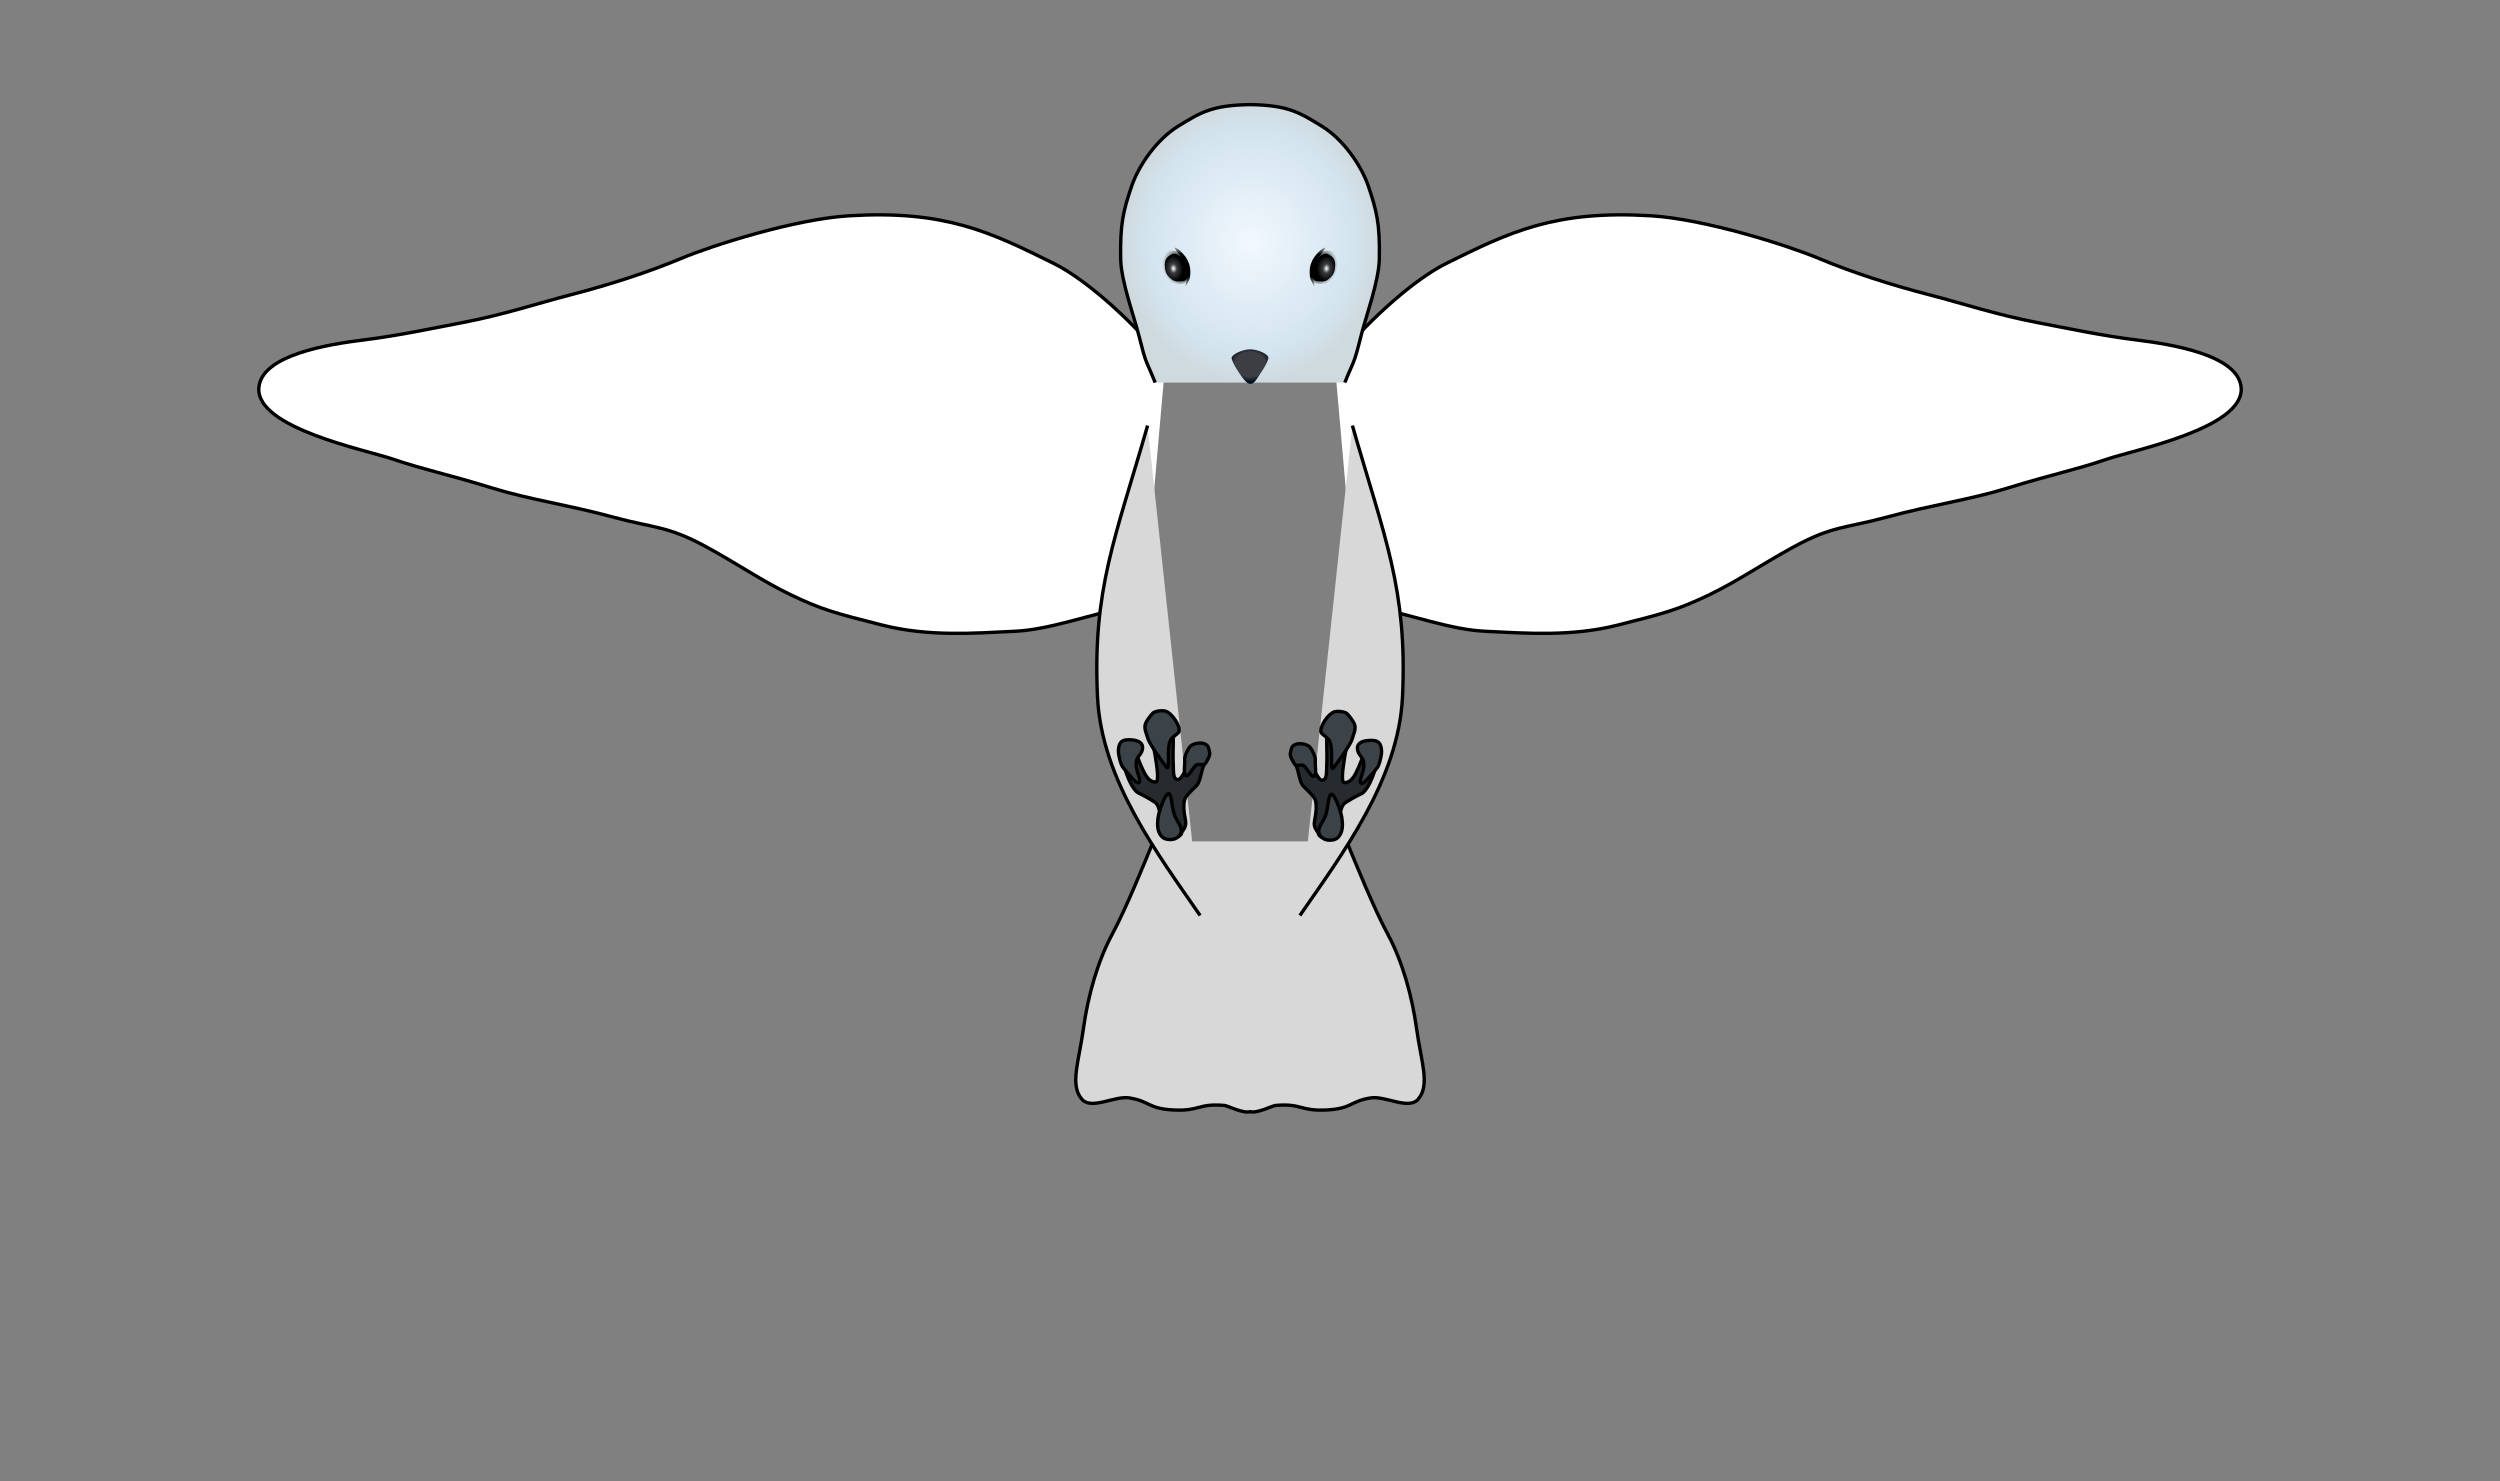 <?xml version="1.0" encoding="utf-8"?>
<svg viewBox="0 0 736.593 436.409" xmlns="http://www.w3.org/2000/svg">
  <rect x="0" y="0" width="736.593" height="436.409" fill="#808080" stroke="none"/>
  <defs>
    <radialGradient gradientUnits="userSpaceOnUse" cx="253.687" cy="128.74" r="5.2" id="gradient-2" gradientTransform="matrix(1.414, -0.924, 1.35, 2.066, -199.109, 47.105)">
      <stop offset="0" style="stop-color: rgb(15, 25, 34);"/>
      <stop offset="1" style="stop-color: rgb(0, 0, 0); stop-opacity: 0;"/>
    </radialGradient>
    <radialGradient gradientUnits="userSpaceOnUse" cx="271.202" cy="133.553" r="38.134" id="gradient-0" gradientTransform="matrix(0.985, 0.003, -0.004, 1.074, 102.008, -72.845)">
      <stop offset="0" style="stop-color: rgb(242, 248, 254);"/>
      <stop offset="0.807" style="stop-color: rgb(211, 228, 239);"/>
      <stop offset="1" style="stop-color: rgb(207, 218, 223);"/>
    </radialGradient>
    <radialGradient gradientUnits="userSpaceOnUse" cx="253.687" cy="128.74" r="5.2" id="gradient-9" gradientTransform="matrix(1.414, -0.924, 1.35, 2.066, -165.743, 75.738)">
      <stop offset="0" style="stop-color: rgb(15, 25, 34);"/>
      <stop offset="1" style="stop-color: rgb(0, 0, 0); stop-opacity: 0;"/>
    </radialGradient>
    <radialGradient gradientUnits="userSpaceOnUse" cx="270.232" cy="161.54" r="5.422" id="gradient-8" gradientTransform="matrix(0.014, 0.965, -1.217, 0.018, 561.167, -156.336)">
      <stop offset="0" style="stop-color: rgb(60, 62, 65);"/>
      <stop offset="0.684" style="stop-color: rgb(60, 62, 65);"/>
      <stop offset="1" style="stop-color: rgb(0, 13, 29);"/>
    </radialGradient>
    <radialGradient gradientUnits="userSpaceOnUse" cx="336.109" cy="78.612" r="3.737" id="gradient-1" gradientTransform="matrix(0.752, -0.073, 0.096, 0.995, 72.999, 25.422)">
      <stop offset="0" style="stop-color: rgb(255, 255, 255);"/>
      <stop offset="0.359" style="stop-color: rgb(60, 62, 65);"/>
      <stop offset="1" style="stop-color: rgba(0, 0, 0, 1)"/>
    </radialGradient>
    <linearGradient gradientUnits="userSpaceOnUse" x1="338.81" y1="71.798" x2="338.81" y2="83.901" id="gradient-10" gradientTransform="matrix(0.952, -0.305, 0.304, 0.949, -11.587, 108.237)">
      <stop offset="0" style="stop-color: rgb(0, 0, 0); stop-opacity: 0.29;"/>
      <stop offset="0.229" style="stop-color: rgb(0, 0, 0);"/>
      <stop offset="0.497" style="stop-color: rgb(0, 0, 0);"/>
      <stop offset="0.791" style="stop-color: rgb(0, 0, 0);"/>
      <stop offset="1" style="stop-color: rgb(0, 0, 0); stop-opacity: 0.29;"/>
    </linearGradient>
    <radialGradient gradientUnits="userSpaceOnUse" cx="335.623" cy="77.865" r="4.154" id="gradient-11" gradientTransform="matrix(-0.663, -1.29, 1.101, -0.566, 472.143, 555.606)">
      <stop offset="0" style="stop-color: rgb(0, 0, 0); stop-opacity: 0;"/>
      <stop offset="0.612" style="stop-color: rgb(0, 0, 0); stop-opacity: 0.86;"/>
      <stop offset="1" style="stop-color: rgb(0, 0, 0); stop-opacity: 0;"/>
    </radialGradient>
    <radialGradient gradientUnits="userSpaceOnUse" cx="335.623" cy="77.865" r="4.154" id="gradient-4" gradientTransform="matrix(-0.663, -1.29, 1.101, -0.566, 472.143, 555.606)">
      <stop offset="0" style="stop-color: rgb(0, 0, 0); stop-opacity: 0;"/>
      <stop offset="0.612" style="stop-color: rgb(0, 0, 0); stop-opacity: 0.86;"/>
      <stop offset="1" style="stop-color: rgb(0, 0, 0); stop-opacity: 0;"/>
    </radialGradient>
    <radialGradient gradientUnits="userSpaceOnUse" cx="336.109" cy="78.612" r="3.737" id="gradient-7" gradientTransform="matrix(0.752, -0.073, 0.096, 0.995, 72.999, 25.422)">
      <stop offset="0" style="stop-color: rgb(255, 255, 255);"/>
      <stop offset="0.359" style="stop-color: rgb(60, 62, 65);"/>
      <stop offset="1" style="stop-color: rgba(0, 0, 0, 1)"/>
    </radialGradient>
    <radialGradient gradientUnits="userSpaceOnUse" cx="253.687" cy="128.74" r="5.2" id="gradient-12" gradientTransform="matrix(1.414, -0.924, 1.35, 2.066, -199.109, 47.105)">
      <stop offset="0" style="stop-color: rgb(15, 25, 34);"/>
      <stop offset="1" style="stop-color: rgb(0, 0, 0); stop-opacity: 0;"/>
    </radialGradient>
    <linearGradient gradientUnits="userSpaceOnUse" x1="338.81" y1="71.798" x2="338.81" y2="83.901" id="gradient-13" gradientTransform="matrix(0.952, -0.305, 0.304, 0.949, -11.587, 108.237)">
      <stop offset="0" style="stop-color: rgb(0, 0, 0); stop-opacity: 0.29;"/>
      <stop offset="0.229" style="stop-color: rgb(0, 0, 0);"/>
      <stop offset="0.497" style="stop-color: rgb(0, 0, 0);"/>
      <stop offset="0.791" style="stop-color: rgb(0, 0, 0);"/>
      <stop offset="1" style="stop-color: rgb(0, 0, 0); stop-opacity: 0.29;"/>
    </linearGradient>
  </defs>
  <g transform="matrix(1, 0, 0, 1, 12.523, 0)">
    <title>wings</title>
    <path style="stroke: rgb(0, 0, 0); fill: rgb(255, 255, 255);" d="M 63.722 143.111 C 71.144 153.008 85.994 167.037 96.573 172.282 C 115.236 181.535 128.592 188.062 156.893 186.337 C 172.795 185.368 197.061 177.675 206.394 173.763 C 216.055 169.714 227.591 165.976 239.003 163.037 C 248.397 160.618 258.583 157.201 270.63 154.902 C 279.654 153.18 289.647 151.033 299.803 149.771 C 310.056 148.497 330.04 145.415 330.806 135.675 C 331.74 123.79 299.248 117.346 291.29 114.639 C 281.652 111.361 275.393 110.256 261.984 106.111 C 250.728 102.632 240.031 101.263 226.152 97.488 C 214.45 94.306 210.391 95.009 199.138 88.884 C 189.686 83.739 182.531 78.751 174.26 74.758 C 164.947 70.262 160.708 69.17 147.058 65.725 C 133.408 62.28 120.016 63.35 108.168 63.912 C 97.837 64.402 87.442 68.45 69.923 72.432" transform="matrix(-1, 0, 0, -1, 394.548, 249.917)">
      <title>left_wing</title>
    </path>
    <path style="stroke: rgb(0, 0, 0); fill: rgb(255, 255, 255);" d="M 380.722 106.806 C 388.144 96.909 402.994 82.88 413.573 77.635 C 432.236 68.382 445.592 61.855 473.893 63.58 C 489.795 64.549 514.061 72.242 523.394 76.154 C 533.055 80.203 544.591 83.941 556.003 86.88 C 565.397 89.299 575.583 92.716 587.63 95.015 C 596.654 96.737 606.647 98.884 616.803 100.146 C 627.056 101.42 647.04 104.502 647.806 114.242 C 648.74 126.127 616.248 132.571 608.29 135.278 C 598.652 138.556 592.393 139.661 578.984 143.806 C 567.728 147.285 557.031 148.654 543.152 152.429 C 531.45 155.611 527.391 154.908 516.138 161.033 C 506.686 166.178 499.531 171.166 491.26 175.159 C 481.947 179.655 477.708 180.747 464.058 184.192 C 450.408 187.637 437.016 186.567 425.168 186.005 C 414.837 185.515 404.442 181.467 386.923 177.485">
      <title>right_wing</title>
    </path>
  </g>
  <path style="stroke: rgb(0, 0, 0); fill: url(#gradient-0);" d="M 340.361 112.724 C 337.671 106.025 337.802 107.868 335.543 98.806 C 334.227 93.527 330.321 82.889 330.189 76.322 C 329.979 65.877 331.028 61.946 333.403 54.909 C 335.48 48.755 340.81 41.078 347.131 37.185 C 353.869 33.035 357.202 30.998 368.297 30.819 C 379.392 30.998 382.725 33.035 389.463 37.185 C 395.784 41.078 401.114 48.755 403.191 54.909 C 405.566 61.946 406.615 65.877 406.405 76.322 C 406.273 82.889 402.367 93.527 401.051 98.806 C 398.792 107.868 398.923 106.025 396.233 112.724">
    <title>head</title>
  </path>
  <g transform="matrix(1, 0, 0, 1, 12.456, 0)">
    <title>eyes</title>
    <g>
      <title>left_eye</title>
      <path style="stroke-width: 0px; stroke: rgb(0, 0, 0); fill: url(#gradient-11); fill-opacity: 0.7;" d="M 333.498 83.458 C 332.365 83.272 330.725 81.858 330.251 80.917 C 329.758 79.938 329.598 79.558 329.457 78.194 C 329.309 76.768 329.512 76.069 330.29 74.96 C 330.921 74.062 331.94 73.845 332.921 73.835 C 333.956 73.824 334.698 74.138 335.412 74.715 C 336.141 75.304 336.315 75.78 337.006 76.732 C 337.444 77.337 337.75 79.195 337.717 80.575 C 337.69 81.655 337.43 83.041 336.653 83.369 C 335.462 83.872 334.887 83.688 333.498 83.458 Z">
        <title>left_eye_shadow</title>
      </path>
      <path d="M 334.718 75.127 C 336.196 75.914 336.584 76.655 336.982 77.371 C 337.38 78.087 337.612 79.537 337.644 80.518 C 337.678 81.564 337.218 82.709 336.157 82.855 C 335.012 83.012 333.77 83.037 332.929 82.434 C 332.062 81.813 331.031 80.815 330.836 79.268 C 330.65 77.797 330.614 76.323 331.987 75.388 C 332.836 74.81 333.296 74.371 334.718 75.127 Z" style="paint-order: fill; fill-rule: nonzero; stroke: url(#gradient-2); stroke-width: 0px; fill: url(#gradient-1);">
        <title>left_eye</title>
      </path>
      <path d="M 333.696 72.94 C 334.317 73.171 335.019 73.616 335.539 74.165 C 336.784 75.48 337.265 76.074 337.843 77.591 C 338.133 78.352 338.267 79.219 338.269 80.124 C 338.27 80.762 338.217 81.533 338.085 82.038 C 337.953 82.543 337.009 84.231 336.852 84.316 C 336.695 84.402 337.431 81.923 337.402 81.52 C 337.367 81.032 337.398 80.59 337.366 80.166 C 337.304 79.323 337.042 78.501 336.783 77.82 C 336.262 76.454 333.075 72.709 333.696 72.94 Z" style="fill: url(#gradient-10);">
        <title>left_eye_stroke</title>
      </path>
    </g>
    <g transform="matrix(-1, 0, 0, 1, 711.681, 0)">
      <title>right_eye</title>
      <path style="stroke-width: 0px; stroke: rgb(0, 0, 0); fill-opacity: 0.7; fill: url(#gradient-4);" d="M 333.498 83.458 C 332.365 83.272 330.725 81.858 330.251 80.917 C 329.758 79.938 329.598 79.558 329.457 78.194 C 329.309 76.768 329.512 76.069 330.29 74.96 C 330.921 74.062 331.94 73.845 332.921 73.835 C 333.956 73.824 334.698 74.138 335.412 74.715 C 336.141 75.304 336.315 75.78 337.006 76.732 C 337.444 77.337 337.75 79.195 337.717 80.575 C 337.69 81.655 337.43 83.041 336.653 83.369 C 335.462 83.872 334.887 83.688 333.498 83.458 Z">
        <title>right_eye_shadow</title>
      </path>
      <path d="M 334.718 75.127 C 336.196 75.914 336.584 76.655 336.982 77.371 C 337.38 78.087 337.612 79.537 337.644 80.518 C 337.678 81.564 337.218 82.709 336.157 82.855 C 335.012 83.012 333.77 83.037 332.929 82.434 C 332.062 81.813 331.031 80.815 330.836 79.268 C 330.65 77.797 330.614 76.323 331.987 75.388 C 332.836 74.81 333.296 74.371 334.718 75.127 Z" style="paint-order: fill; fill-rule: nonzero; stroke-width: 0px; fill: url(#gradient-7); stroke: url(#gradient-12);">
        <title>right_eye</title>
      </path>
      <path d="M 333.696 72.94 C 334.317 73.171 335.019 73.616 335.539 74.165 C 336.784 75.48 337.265 76.074 337.843 77.591 C 338.133 78.352 338.267 79.219 338.269 80.124 C 338.27 80.762 338.217 81.533 338.085 82.038 C 337.953 82.543 337.009 84.231 336.852 84.316 C 336.695 84.402 337.431 81.923 337.402 81.52 C 337.367 81.032 337.398 80.59 337.366 80.166 C 337.304 79.323 337.042 78.501 336.783 77.82 C 336.262 76.454 333.075 72.709 333.696 72.94 Z" style="fill: url(#gradient-13);">
        <title>right_eye_stroke</title>
      </path>
    </g>
  </g>
  <path d="M 368.447 113.108 C 367.291 113.124 366.159 111.427 365.316 110.198 C 364.385 108.841 363.271 107.098 362.893 105.661 C 362.592 104.516 366.199 102.864 368.443 102.92 C 370.921 102.982 373.999 104.487 373.698 105.632 C 373.32 107.069 372.206 108.812 371.275 110.169 C 370.59 111.168 369.688 113.09 368.447 113.108 Z" style="paint-order: fill; fill-rule: nonzero; stroke-width: 0px; stroke: url(#gradient-9); fill: url(#gradient-8);">
    <title>beak</title>
  </path>
  <path style="fill: rgb(216, 216, 216); stroke: rgb(0, 0, 0);" d="M 396.783 247.917 C 399.167 253.729 404.806 267.698 408.855 275.19 C 413.245 283.314 416.065 293.593 417.349 302.906 C 418.734 312.947 421.466 319.708 417.795 323.918 C 415.046 327.071 408.069 322.827 403.936 323.471 C 397.786 324.429 398.395 326.639 390.954 327.036 C 382.942 327.464 383.753 325.031 375.771 325.708 C 375.006 325.773 370.228 328.162 368.296 327.53 C 366.364 328.162 361.586 325.773 360.821 325.708 C 352.839 325.031 353.65 327.464 345.638 327.036 C 338.197 326.639 338.806 324.429 332.656 323.471 C 328.523 322.827 321.546 327.071 318.797 323.918 C 315.126 319.708 317.858 312.947 319.243 302.906 C 320.527 293.593 323.347 283.314 327.737 275.19 C 331.786 267.698 337.425 253.729 339.809 247.917">
    <title>tail</title>
  </path>
  <path style="fill: rgb(216, 216, 216); stroke: rgb(0, 0, 0);" d="M 338.124 125.39 C 328.734 158.243 321.839 173.553 323.371 205.415 C 324.543 229.785 341.208 251.764 353.6 269.74 M 398.468 125.39 C 407.858 158.243 414.753 173.553 413.221 205.415 C 412.049 229.785 395.384 251.764 382.992 269.74">
    <title>body</title>
  </path>
  <g transform="matrix(1, 0, 0, 1, 12.495, 0)">
    <title>claws</title>
    <g transform="matrix(1, 0, 0, 1, 89.041, 6.786)">
      <title>right_claw</title>
      <path style="stroke: rgb(0, 0, 0); fill: rgb(38, 43, 47);" d="M 291.837 239.345 C 290.556 240.452 287.334 240.426 286.928 238.918 C 286.667 237.956 285.333 237.192 285.776 235.019 C 286.258 232.65 286.431 230.826 286.051 229.127 C 285.785 227.931 283.668 226.038 282.551 224.916 C 281.231 223.589 281.249 220.541 280.186 218.414 C 280.032 218.109 278.86 215.076 279.283 214.653 C 279.806 214.132 280.525 212.854 282.126 213.036 C 282.745 213.105 284.736 219.144 285.61 220.261 C 286.381 221.248 287.148 223.35 288.278 223.068 C 289.553 222.749 289.278 220.038 289.355 218.901 C 289.671 214.14 288.812 208.279 289.989 207.8 C 291.843 207.047 294.377 205.227 295.959 207.785 C 296.417 208.522 292.6 223.786 294.556 223.806 C 296.937 223.828 297.943 220.981 298.806 219.166 C 299.694 217.3 300.674 212.962 303.334 214.732 C 305.6 216.238 302.165 225.553 299.775 226.968 C 299.393 227.194 297.198 228.185 294.891 229.685 C 292.334 231.347 293.832 237.622 291.837 239.345 Z">
        <title>right_claw_stem</title>
      </path>
      <path style="stroke: rgb(0, 0, 0); fill: rgb(60, 67, 72);" d="M 287.693 208.992 C 287.206 207.335 289.806 203.426 291.677 202.929 C 292.844 202.62 294.893 202.969 295.393 203.517 C 296.091 204.282 297.222 205.65 297.599 206.756 C 298.08 208.172 297.072 209.95 296.895 210.868 C 296.628 212.243 292.776 217.638 291.321 219.482 C 290.547 220.462 290.85 216.611 290.81 215.244 C 290.771 213.888 290.684 212.574 290.186 211.5 C 289.735 210.525 287.858 209.551 287.693 208.992 Z">
        <title>right_claw_talon_top</title>
      </path>
      <path style="stroke: rgb(0, 0, 0); fill: rgb(60, 67, 72);" d="M 298.438 214.055 C 298.141 212.152 299.916 211.536 301.461 211.404 C 302.805 211.29 304.125 211.313 304.796 212.103 C 305.483 212.912 305.645 214.442 305.477 215.488 C 305.285 216.673 304.838 218.621 304.29 219.358 C 303.617 220.261 300.755 223.641 300.131 223.908 C 298.405 224.647 299.741 221.591 300.008 220.551 C 300.445 218.84 300.355 218.592 300.198 217.523 C 300.017 216.29 298.706 215.775 298.438 214.055 Z">
        <title>right_claw_talon_out</title>
      </path>
      <path style="stroke: rgb(0, 0, 0); fill: rgb(60, 67, 72);" d="M 278.706 214.868 C 278.969 214.071 278.771 212.876 280.573 212.421 C 281.298 212.238 282.631 212.312 283.616 212.784 C 284.456 213.187 284.85 213.714 285.559 215.345 C 286.269 216.976 285.904 217.33 285.995 218.5 C 286.1 219.847 286.315 221.81 285.522 221.977 C 284.798 222.129 283.26 219.147 282.574 218.784 C 281.593 218.264 280.453 219.293 279.789 218.179 C 279.061 216.959 278.39 215.825 278.706 214.868 Z">
        <title>right_claw_talon_in</title>
      </path>
      <path style="stroke: rgb(0, 0, 0); fill: rgb(60, 67, 72);" d="M 288.855 233.94 C 289.756 232.055 289.793 227.381 290.687 227.244 C 291.718 227.084 293.295 231.824 293.66 233.303 C 293.999 234.689 294.231 237.11 293.586 238.57 C 293.022 239.852 292.236 240.894 289.893 240.757 C 288.279 240.664 287.042 239.408 287.01 238.225 C 286.97 236.774 288.086 235.546 288.855 233.94 Z">
        <title>right_claw_talon_bot</title>
      </path>
    </g>
    <g transform="matrix(1, 0, 0, 1, 89.041, 6.786)">
      <title>left_claw</title>
      <path style="stroke: rgb(0, 0, 0); fill: rgb(38, 43, 47);" d="M 242.092 207.055 C 240.811 205.948 237.589 205.974 237.183 207.482 C 236.922 208.444 235.588 209.208 236.031 211.381 C 236.513 213.75 236.686 215.574 236.306 217.273 C 236.04 218.469 233.923 220.362 232.806 221.484 C 231.486 222.811 231.504 225.859 230.441 227.986 C 230.287 228.291 229.115 231.324 229.538 231.747 C 230.061 232.268 230.78 233.546 232.381 233.364 C 233 233.295 234.991 227.256 235.865 226.139 C 236.636 225.152 237.403 223.05 238.533 223.332 C 239.808 223.651 239.533 226.362 239.61 227.499 C 239.926 232.26 239.067 238.121 240.244 238.6 C 242.098 239.353 244.632 241.173 246.214 238.615 C 246.672 237.878 242.855 222.614 244.811 222.594 C 247.192 222.572 248.198 225.419 249.061 227.234 C 249.949 229.1 250.929 233.438 253.589 231.668 C 255.855 230.162 252.42 220.847 250.03 219.432 C 249.648 219.206 247.453 218.215 245.146 216.715 C 242.589 215.053 244.087 208.778 242.092 207.055 Z" transform="matrix(-1, 0, 0, -1, 483.776, 446.214)">
        <title>left_claw_stem</title>
      </path>
      <path style="stroke: rgb(0, 0, 0); fill: rgb(60, 67, 72);" d="M 235.853 213.275 C 235.366 214.932 237.966 218.841 239.837 219.338 C 241.004 219.647 243.053 219.298 243.553 218.75 C 244.251 217.985 245.382 216.617 245.759 215.511 C 246.24 214.095 245.232 212.317 245.055 211.399 C 244.788 210.024 240.936 204.629 239.481 202.785 C 238.707 201.805 239.01 205.656 238.97 207.023 C 238.931 208.379 238.844 209.693 238.346 210.767 C 237.895 211.742 236.018 212.716 235.853 213.275 Z" transform="matrix(-1, 0, 0, -1, 481.681, 422.081)">
        <title>left_claw_talon_top</title>
      </path>
      <path style="stroke: rgb(0, 0, 0); fill: rgb(60, 67, 72);" d="M 228.016 221.135 C 227.719 223.038 229.494 223.654 231.039 223.786 C 232.383 223.9 233.703 223.877 234.374 223.087 C 235.061 222.278 235.223 220.748 235.055 219.702 C 234.863 218.517 234.416 216.569 233.868 215.832 C 233.195 214.929 230.333 211.549 229.709 211.282 C 227.983 210.543 229.319 213.599 229.586 214.639 C 230.023 216.35 229.933 216.598 229.776 217.667 C 229.595 218.9 228.284 219.415 228.016 221.135 Z" transform="matrix(-1, 0, 0, -1, 463.099, 435.004)">
        <title>left_claw_talon_out</title>
      </path>
      <path style="stroke: rgb(0, 0, 0); fill: rgb(60, 67, 72);" d="M 247.499 219.257 C 247.762 220.054 247.564 221.249 249.366 221.704 C 250.091 221.887 251.424 221.813 252.409 221.341 C 253.249 220.938 253.643 220.411 254.352 218.78 C 255.062 217.149 254.697 216.795 254.788 215.625 C 254.893 214.278 255.108 212.315 254.315 212.148 C 253.591 211.996 252.053 214.978 251.367 215.341 C 250.386 215.861 249.246 214.832 248.582 215.946 C 247.854 217.166 247.183 218.3 247.499 219.257 Z" transform="matrix(-1, 0, 0, -1, 502.314, 433.939)">
        <title>left_claw_talon_in</title>
      </path>
      <path style="stroke: rgb(0, 0, 0); fill: rgb(60, 67, 72);" d="M 241.373 233.883 C 242.274 235.768 242.311 240.442 243.205 240.579 C 244.236 240.739 245.813 235.999 246.178 234.52 C 246.517 233.134 246.749 230.713 246.104 229.253 C 245.54 227.971 244.754 226.929 242.411 227.066 C 240.797 227.159 239.56 228.415 239.528 229.598 C 239.488 231.049 240.604 232.277 241.373 233.883 Z" transform="matrix(-1, 0, 0, -1, 486.039, 467.637)">
        <title>left_claw_talon_bot</title>
      </path>
    </g>
  </g>
</svg>
